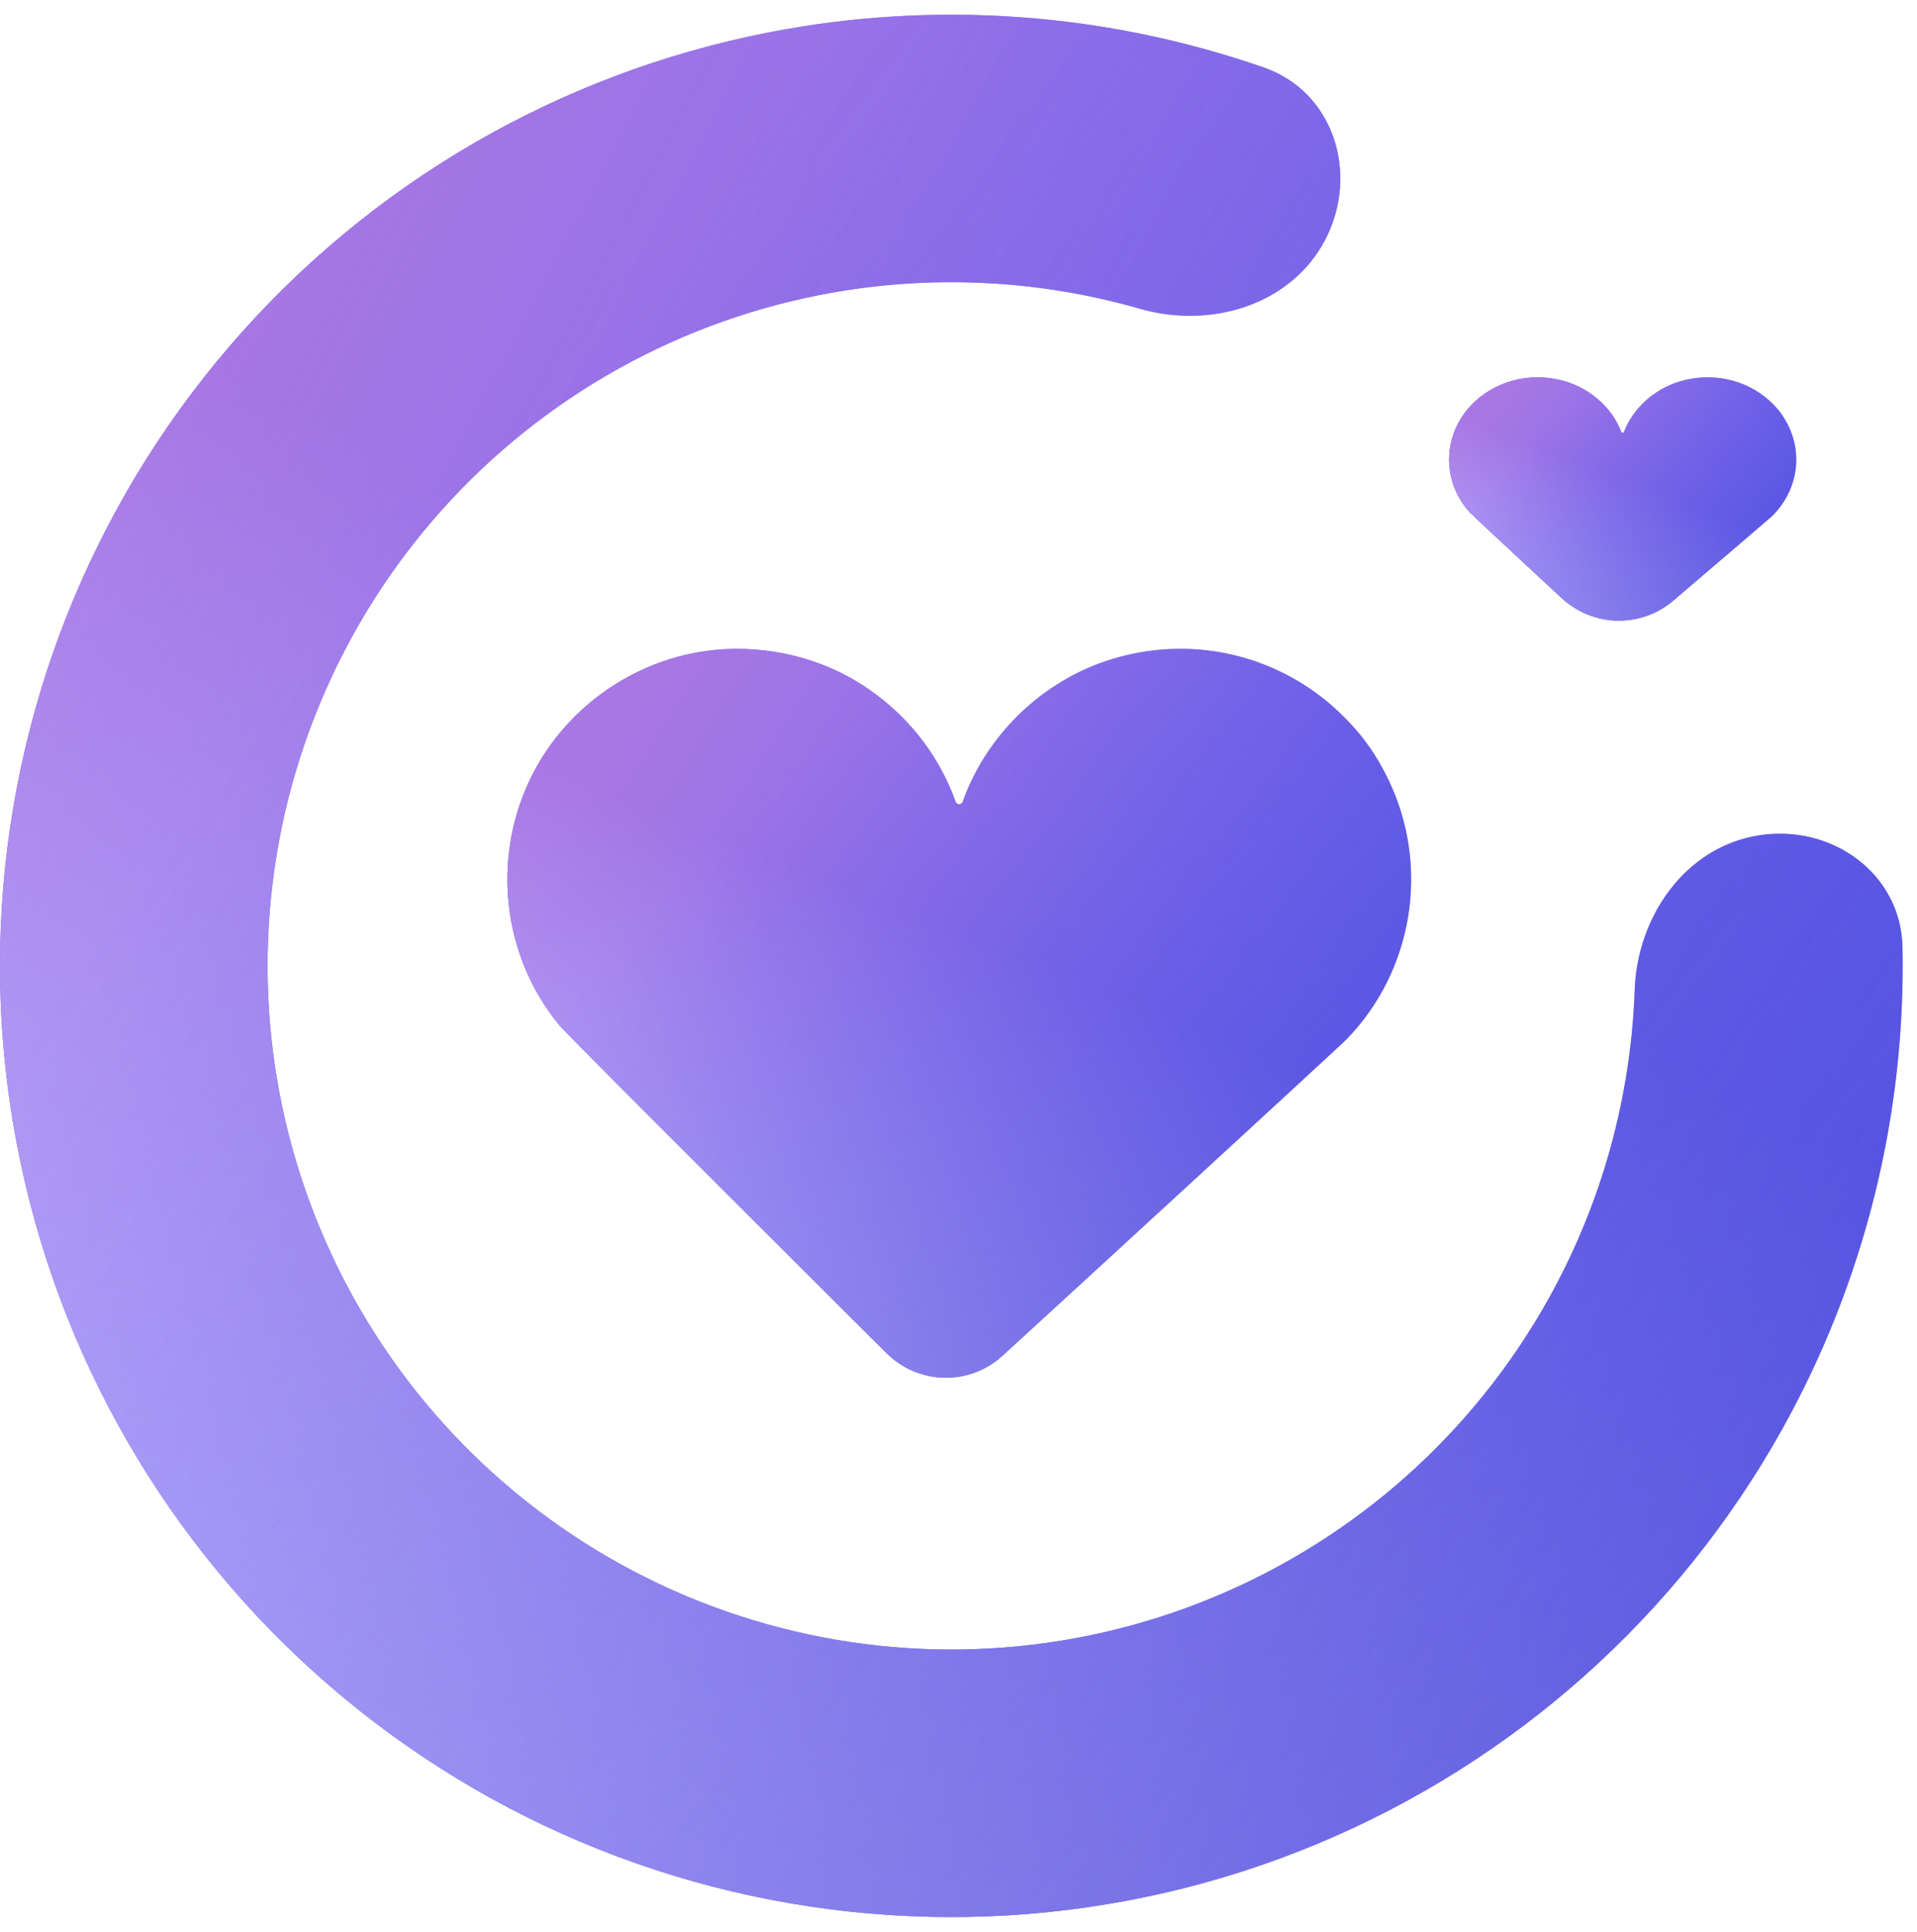 <svg width="127" height="128" viewBox="0 0 127 128" fill="none" xmlns="http://www.w3.org/2000/svg">
<path fill-rule="evenodd" clip-rule="evenodd" d="M47.439 43.059C41.86 43.579 36.903 47.236 34.775 52.402C32.618 57.638 33.511 63.65 37.086 67.969C37.348 68.287 43.171 74.141 50.026 80.979L58.711 89.643C60.837 91.764 64.211 91.852 66.426 89.824C73.785 83.086 88.794 69.288 89.19 68.882C93.637 64.316 94.754 57.399 91.974 51.648C91.146 49.936 90.178 48.599 88.813 47.282C84.694 43.308 78.769 41.974 73.305 43.789C68.929 45.242 65.32 48.779 63.777 53.128C63.7 53.346 63.392 53.347 63.313 53.13L63.282 53.046C62.145 49.926 60.051 47.3 57.219 45.442C54.415 43.602 50.872 42.739 47.439 43.059Z" fill="#6464F8"/>
<path fill-rule="evenodd" clip-rule="evenodd" d="M47.439 43.059C41.86 43.579 36.903 47.236 34.775 52.402C32.618 57.638 33.511 63.65 37.086 67.969C37.348 68.287 43.171 74.141 50.026 80.979L58.711 89.643C60.837 91.764 64.211 91.852 66.426 89.824C73.785 83.086 88.794 69.288 89.19 68.882C93.637 64.316 94.754 57.399 91.974 51.648C91.146 49.936 90.178 48.599 88.813 47.282C84.694 43.308 78.769 41.974 73.305 43.789C68.929 45.242 65.32 48.779 63.777 53.128C63.7 53.346 63.392 53.347 63.313 53.13L63.282 53.046C62.145 49.926 60.051 47.3 57.219 45.442C54.415 43.602 50.872 42.739 47.439 43.059Z" fill="url(#paint0_linear_307_927)"/>
<path fill-rule="evenodd" clip-rule="evenodd" d="M47.439 43.059C41.86 43.579 36.903 47.236 34.775 52.402C32.618 57.638 33.511 63.65 37.086 67.969C37.348 68.287 43.171 74.141 50.026 80.979L58.711 89.643C60.837 91.764 64.211 91.852 66.426 89.824C73.785 83.086 88.794 69.288 89.19 68.882C93.637 64.316 94.754 57.399 91.974 51.648C91.146 49.936 90.178 48.599 88.813 47.282C84.694 43.308 78.769 41.974 73.305 43.789C68.929 45.242 65.32 48.779 63.777 53.128C63.7 53.346 63.392 53.347 63.313 53.13L63.282 53.046C62.145 49.926 60.051 47.3 57.219 45.442C54.415 43.602 50.872 42.739 47.439 43.059Z" fill="url(#paint1_linear_307_927)"/>
<path fill-rule="evenodd" clip-rule="evenodd" d="M47.439 43.059C41.86 43.579 36.903 47.236 34.775 52.402C32.618 57.638 33.511 63.65 37.086 67.969C37.348 68.287 43.171 74.141 50.026 80.979L58.711 89.643C60.837 91.764 64.211 91.852 66.426 89.824C73.785 83.086 88.794 69.288 89.19 68.882C93.637 64.316 94.754 57.399 91.974 51.648C91.146 49.936 90.178 48.599 88.813 47.282C84.694 43.308 78.769 41.974 73.305 43.789C68.929 45.242 65.32 48.779 63.777 53.128C63.7 53.346 63.392 53.347 63.313 53.13L63.282 53.046C62.145 49.926 60.051 47.3 57.219 45.442C54.415 43.602 50.872 42.739 47.439 43.059Z" fill="url(#paint2_linear_307_927)"/>
<path d="M116.493 55.355C121.326 54.573 125.942 57.866 126.039 62.76C126.257 73.86 123.539 84.878 118.086 94.669C111.187 107.054 100.314 116.751 87.224 122.195C74.134 127.638 59.591 128.509 45.945 124.667C32.299 120.825 20.347 112.494 12.019 101.021C3.692 89.548 -0.524 75.602 0.052 61.437C0.629 47.272 5.964 33.715 15.196 22.957C24.428 12.198 37.018 4.866 50.931 2.146C61.93 -0.005 73.248 0.826 83.734 4.474C88.357 6.082 90.056 11.492 87.816 15.844C85.576 20.196 80.238 21.813 75.534 20.462C68.679 18.492 61.414 18.158 54.332 19.542C44.332 21.498 35.283 26.767 28.648 34.5C22.012 42.233 18.177 51.977 17.763 62.158C17.349 72.339 20.379 82.363 26.364 90.609C32.35 98.855 40.941 104.843 50.749 107.604C60.557 110.366 71.01 109.74 80.418 105.828C89.827 101.915 97.642 94.945 102.6 86.043C106.111 79.74 108.045 72.728 108.297 65.601C108.47 60.709 111.661 56.136 116.493 55.355Z" fill="#6464F8"/>
<path d="M116.493 55.355C121.326 54.573 125.942 57.866 126.039 62.76C126.257 73.86 123.539 84.878 118.086 94.669C111.187 107.054 100.314 116.751 87.224 122.195C74.134 127.638 59.591 128.509 45.945 124.667C32.299 120.825 20.347 112.494 12.019 101.021C3.692 89.548 -0.524 75.602 0.052 61.437C0.629 47.272 5.964 33.715 15.196 22.957C24.428 12.198 37.018 4.866 50.931 2.146C61.93 -0.005 73.248 0.826 83.734 4.474C88.357 6.082 90.056 11.492 87.816 15.844C85.576 20.196 80.238 21.813 75.534 20.462C68.679 18.492 61.414 18.158 54.332 19.542C44.332 21.498 35.283 26.767 28.648 34.5C22.012 42.233 18.177 51.977 17.763 62.158C17.349 72.339 20.379 82.363 26.364 90.609C32.35 98.855 40.941 104.843 50.749 107.604C60.557 110.366 71.01 109.74 80.418 105.828C89.827 101.915 97.642 94.945 102.6 86.043C106.111 79.74 108.045 72.728 108.297 65.601C108.47 60.709 111.661 56.136 116.493 55.355Z" fill="url(#paint3_linear_307_927)"/>
<path d="M116.493 55.355C121.326 54.573 125.942 57.866 126.039 62.76C126.257 73.86 123.539 84.878 118.086 94.669C111.187 107.054 100.314 116.751 87.224 122.195C74.134 127.638 59.591 128.509 45.945 124.667C32.299 120.825 20.347 112.494 12.019 101.021C3.692 89.548 -0.524 75.602 0.052 61.437C0.629 47.272 5.964 33.715 15.196 22.957C24.428 12.198 37.018 4.866 50.931 2.146C61.93 -0.005 73.248 0.826 83.734 4.474C88.357 6.082 90.056 11.492 87.816 15.844C85.576 20.196 80.238 21.813 75.534 20.462C68.679 18.492 61.414 18.158 54.332 19.542C44.332 21.498 35.283 26.767 28.648 34.5C22.012 42.233 18.177 51.977 17.763 62.158C17.349 72.339 20.379 82.363 26.364 90.609C32.35 98.855 40.941 104.843 50.749 107.604C60.557 110.366 71.01 109.74 80.418 105.828C89.827 101.915 97.642 94.945 102.6 86.043C106.111 79.74 108.045 72.728 108.297 65.601C108.47 60.709 111.661 56.136 116.493 55.355Z" fill="url(#paint4_linear_307_927)"/>
<path d="M116.493 55.355C121.326 54.573 125.942 57.866 126.039 62.76C126.257 73.86 123.539 84.878 118.086 94.669C111.187 107.054 100.314 116.751 87.224 122.195C74.134 127.638 59.591 128.509 45.945 124.667C32.299 120.825 20.347 112.494 12.019 101.021C3.692 89.548 -0.524 75.602 0.052 61.437C0.629 47.272 5.964 33.715 15.196 22.957C24.428 12.198 37.018 4.866 50.931 2.146C61.93 -0.005 73.248 0.826 83.734 4.474C88.357 6.082 90.056 11.492 87.816 15.844C85.576 20.196 80.238 21.813 75.534 20.462C68.679 18.492 61.414 18.158 54.332 19.542C44.332 21.498 35.283 26.767 28.648 34.5C22.012 42.233 18.177 51.977 17.763 62.158C17.349 72.339 20.379 82.363 26.364 90.609C32.35 98.855 40.941 104.843 50.749 107.604C60.557 110.366 71.01 109.74 80.418 105.828C89.827 101.915 97.642 94.945 102.6 86.043C106.111 79.74 108.045 72.728 108.297 65.601C108.47 60.709 111.661 56.136 116.493 55.355Z" fill="url(#paint5_linear_307_927)"/>
<path fill-rule="evenodd" clip-rule="evenodd" d="M101.311 25.024C99.167 25.21 97.263 26.515 96.446 28.36C95.618 30.229 95.96 32.375 97.334 33.917C97.434 34.03 99.671 36.12 102.304 38.562L103.455 39.628C105.541 41.562 108.706 41.634 110.87 39.788C113.749 37.333 117.231 34.355 117.349 34.243C119.057 32.613 119.486 30.143 118.418 28.09C118.1 27.479 117.729 27.002 117.204 26.532C115.622 25.113 113.346 24.637 111.247 25.285C109.566 25.804 108.18 27.066 107.587 28.619C107.556 28.7 107.44 28.701 107.408 28.62L107.397 28.589C106.96 27.476 106.155 26.538 105.068 25.875C103.991 25.218 102.629 24.91 101.311 25.024Z" fill="#6464F8"/>
<path fill-rule="evenodd" clip-rule="evenodd" d="M101.311 25.024C99.167 25.21 97.263 26.515 96.446 28.36C95.618 30.229 95.96 32.375 97.334 33.917C97.434 34.03 99.671 36.12 102.304 38.562L103.455 39.628C105.541 41.562 108.706 41.634 110.87 39.788C113.749 37.333 117.231 34.355 117.349 34.243C119.057 32.613 119.486 30.143 118.418 28.09C118.1 27.479 117.729 27.002 117.204 26.532C115.622 25.113 113.346 24.637 111.247 25.285C109.566 25.804 108.18 27.066 107.587 28.619C107.556 28.7 107.44 28.701 107.408 28.62L107.397 28.589C106.96 27.476 106.155 26.538 105.068 25.875C103.991 25.218 102.629 24.91 101.311 25.024Z" fill="url(#paint6_linear_307_927)"/>
<path fill-rule="evenodd" clip-rule="evenodd" d="M101.311 25.024C99.167 25.21 97.263 26.515 96.446 28.36C95.618 30.229 95.96 32.375 97.334 33.917C97.434 34.03 99.671 36.12 102.304 38.562L103.455 39.628C105.541 41.562 108.706 41.634 110.87 39.788C113.749 37.333 117.231 34.355 117.349 34.243C119.057 32.613 119.486 30.143 118.418 28.09C118.1 27.479 117.729 27.002 117.204 26.532C115.622 25.113 113.346 24.637 111.247 25.285C109.566 25.804 108.18 27.066 107.587 28.619C107.556 28.7 107.44 28.701 107.408 28.62L107.397 28.589C106.96 27.476 106.155 26.538 105.068 25.875C103.991 25.218 102.629 24.91 101.311 25.024Z" fill="url(#paint7_linear_307_927)"/>
<path fill-rule="evenodd" clip-rule="evenodd" d="M101.311 25.024C99.167 25.21 97.263 26.515 96.446 28.36C95.618 30.229 95.96 32.375 97.334 33.917C97.434 34.03 99.671 36.12 102.304 38.562L103.455 39.628C105.541 41.562 108.706 41.634 110.87 39.788C113.749 37.333 117.231 34.355 117.349 34.243C119.057 32.613 119.486 30.143 118.418 28.09C118.1 27.479 117.729 27.002 117.204 26.532C115.622 25.113 113.346 24.637 111.247 25.285C109.566 25.804 108.18 27.066 107.587 28.619C107.556 28.7 107.44 28.701 107.408 28.62L107.397 28.589C106.96 27.476 106.155 26.538 105.068 25.875C103.991 25.218 102.629 24.91 101.311 25.024Z" fill="url(#paint8_linear_307_927)"/>
<defs>
<linearGradient id="paint0_linear_307_927" x1="33.614" y1="59.055" x2="84.858" y2="90.991" gradientUnits="userSpaceOnUse">
<stop stop-color="#A977E3"/>
<stop offset="1" stop-color="#A977E3" stop-opacity="0"/>
</linearGradient>
<linearGradient id="paint1_linear_307_927" x1="40.324" y1="90.194" x2="53.202" y2="57.549" gradientUnits="userSpaceOnUse">
<stop stop-color="#BAB0FF"/>
<stop offset="1" stop-color="#BAB0FF" stop-opacity="0"/>
</linearGradient>
<linearGradient id="paint2_linear_307_927" x1="127.261" y1="90.17" x2="66.01" y2="35.067" gradientUnits="userSpaceOnUse">
<stop stop-color="#4947D1"/>
<stop offset="1" stop-color="#4947D1" stop-opacity="0"/>
</linearGradient>
<linearGradient id="paint3_linear_307_927" x1="-6.96552e-07" y1="41.133" x2="117.436" y2="102.765" gradientUnits="userSpaceOnUse">
<stop stop-color="#A977E3"/>
<stop offset="1" stop-color="#A977E3" stop-opacity="0"/>
</linearGradient>
<linearGradient id="paint4_linear_307_927" x1="14.125" y1="118.981" x2="50.357" y2="41.64" gradientUnits="userSpaceOnUse">
<stop stop-color="#BAB0FF"/>
<stop offset="1" stop-color="#BAB0FF" stop-opacity="0"/>
</linearGradient>
<linearGradient id="paint5_linear_307_927" x1="197.152" y1="118.92" x2="48.916" y2="6.621" gradientUnits="userSpaceOnUse">
<stop stop-color="#4947D1"/>
<stop offset="1" stop-color="#4947D1" stop-opacity="0"/>
</linearGradient>
<linearGradient id="paint6_linear_307_927" x1="96" y1="30.735" x2="114.852" y2="43.377" gradientUnits="userSpaceOnUse">
<stop stop-color="#A977E3"/>
<stop offset="1" stop-color="#A977E3" stop-opacity="0"/>
</linearGradient>
<linearGradient id="paint7_linear_307_927" x1="98.577" y1="41.851" x2="102.93" y2="29.979" gradientUnits="userSpaceOnUse">
<stop stop-color="#BAB0FF"/>
<stop offset="1" stop-color="#BAB0FF" stop-opacity="0"/>
</linearGradient>
<linearGradient id="paint8_linear_307_927" x1="131.974" y1="41.843" x2="109.996" y2="20.568" gradientUnits="userSpaceOnUse">
<stop stop-color="#4947D1"/>
<stop offset="1" stop-color="#4947D1" stop-opacity="0"/>
</linearGradient>
</defs>
</svg>

